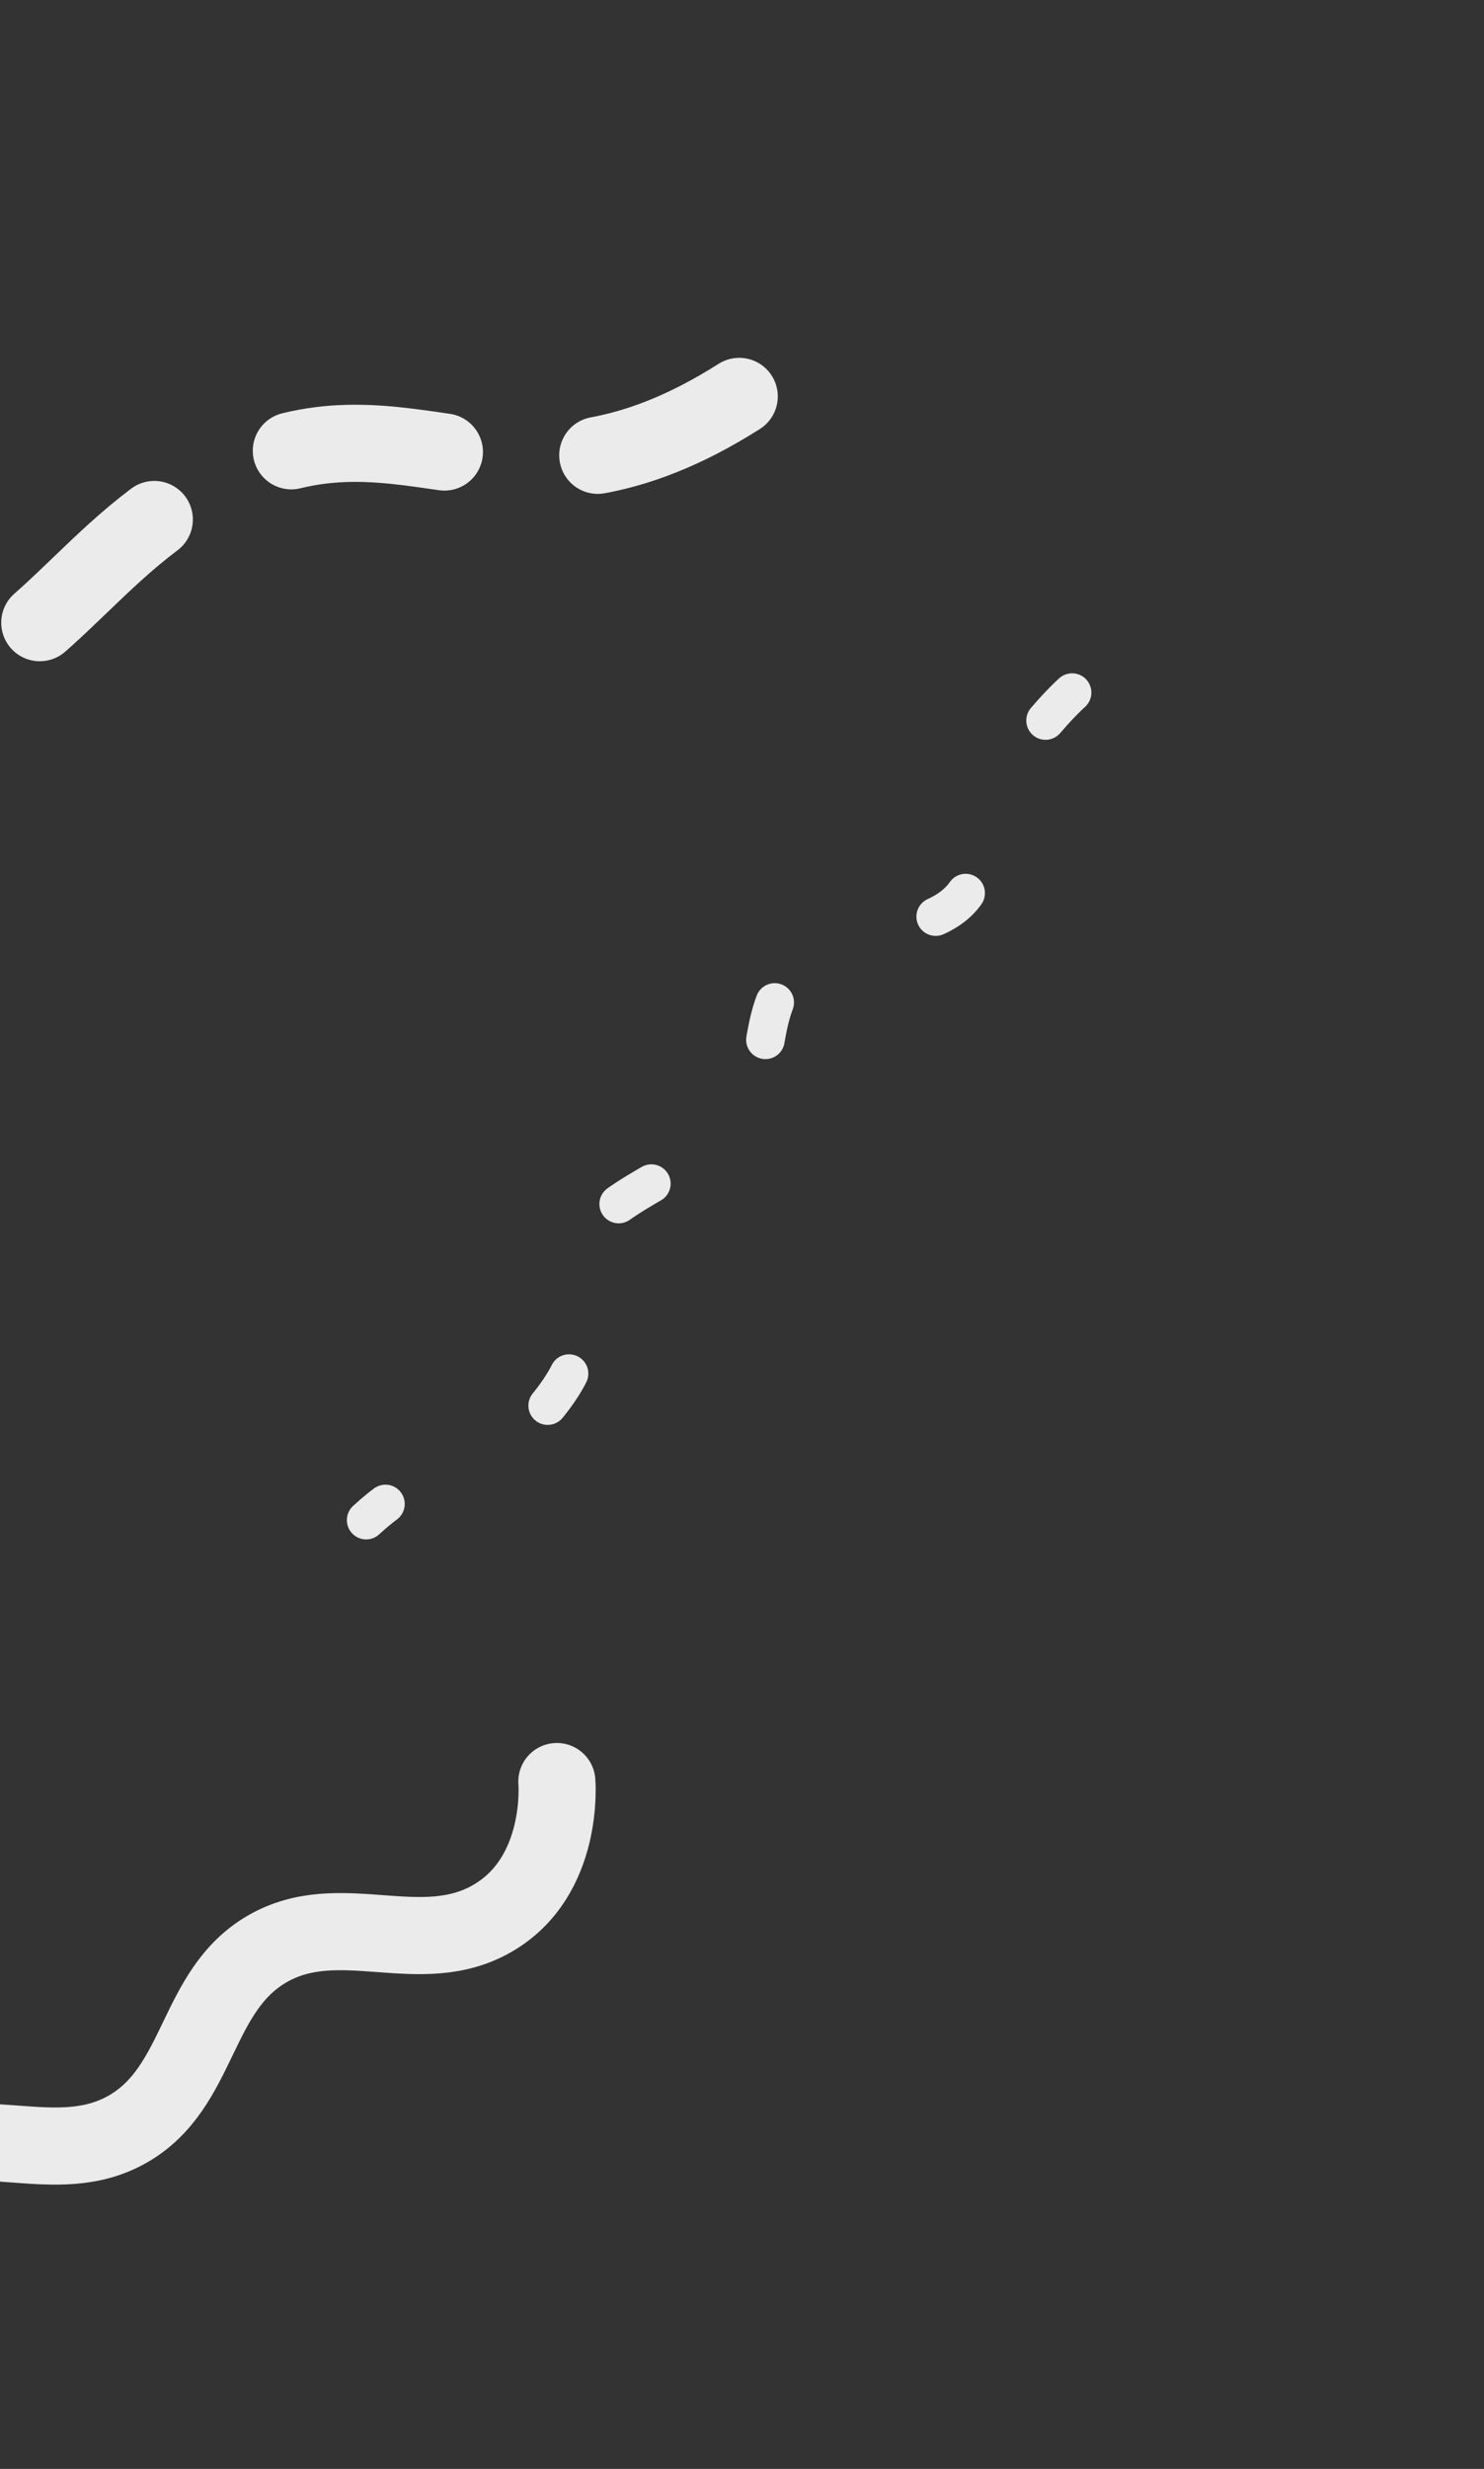 <svg width="77" height="128" viewBox="0 0 77 128" fill="none" xmlns="http://www.w3.org/2000/svg">
<rect x="0" y="0" width="77" height="128" fill="#333333" stroke="none"/>
<path d="M28.893 92.365C28.893 92.365 29.317 97.283 25.553 99.456C21.79 101.629 17.631 98.866 13.868 101.039C10.104 103.212 10.418 108.195 6.654 110.368C2.891 112.541 -1.268 109.778 -5.032 111.951C-8.795 114.124 -6.008 117.679 -12.245 121.279C-18.482 124.88 -25.092 125.435 -25.092 125.435" stroke="white" stroke-opacity="0.9" stroke-width="4" stroke-linecap="round"/>
<path d="M55.628 35.907C55.628 35.907 51.324 39.737 50.736 44.57C50.147 49.403 43.437 47.358 41.226 50.163C39.014 52.967 40.338 55.299 38.127 58.104C35.916 60.908 32.333 61.442 30.121 64.247C27.91 67.052 32.191 68.091 28.527 72.739C24.863 77.386 22.988 75.128 18.998 78.811" stroke="white" stroke-opacity="0.9" stroke-width="2" stroke-linecap="round" stroke-dasharray="2 10"/>
<path d="M38.357 20.552C27.015 27.752 21.748 20.511 13.213 23.993C4.677 27.475 3.677 33.15 -4.859 36.632C-13.395 40.114 -18.326 39.6 -26.862 43.082C-35.398 46.563 -32.444 49.127 -47.375 55.523" stroke="white" stroke-opacity="0.9" stroke-width="4" stroke-linecap="round" stroke-dasharray="8 8"/>
</svg>
